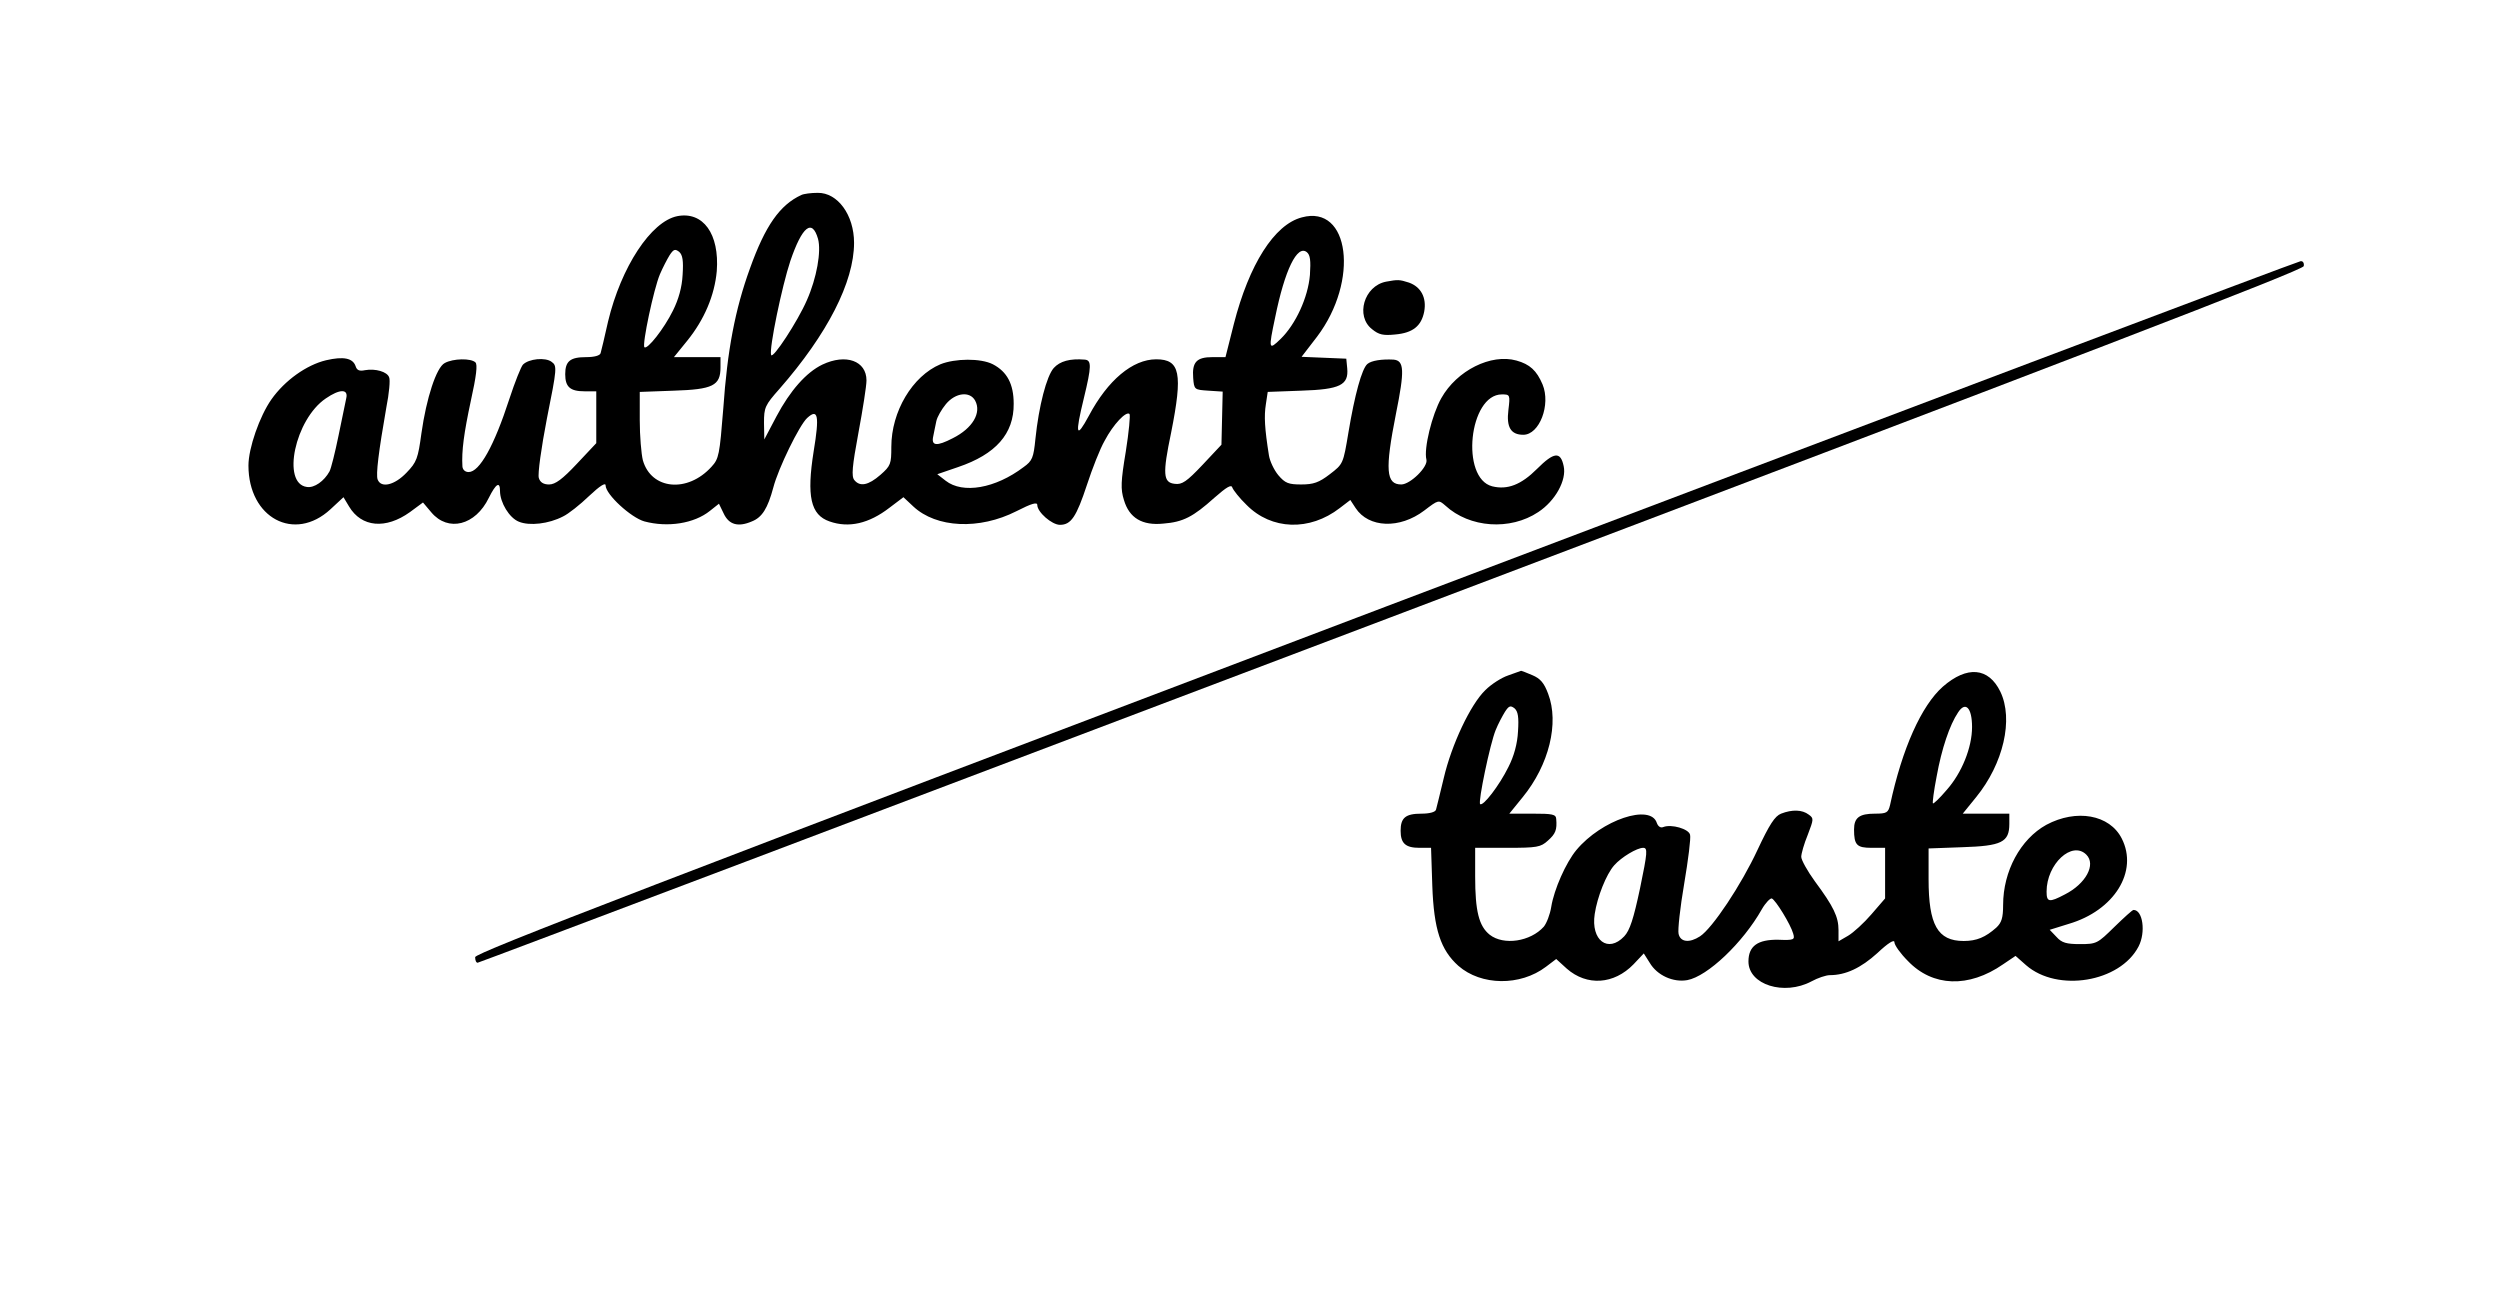 <?xml version="1.0" standalone="no"?>
<!DOCTYPE svg PUBLIC "-//W3C//DTD SVG 20010904//EN"
 "http://www.w3.org/TR/2001/REC-SVG-20010904/DTD/svg10.dtd">
<svg version="1.0" xmlns="http://www.w3.org/2000/svg"
 width="805pt" height="422pt" viewBox="0 0 805 422"
 preserveAspectRatio="xMidYMid meet">
<g transform="translate(0,422) scale(0.1,-0.1)"
fill="#000000" stroke="none">
<path d="M2580 3592 c-69 -32 -116 -99 -165 -236 -48 -132 -73 -264 -86 -451
-12 -150 -14 -162 -38 -188 -77 -85 -194 -74 -221 21 -5 20 -10 78 -10 129 l0
91 109 4 c126 4 151 16 151 75 l0 33 -75 0 -75 0 43 53 c55 68 88 146 95 224
9 120 -44 193 -127 177 -85 -17 -181 -164 -223 -339 -11 -49 -22 -96 -24 -102
-2 -8 -20 -13 -47 -13 -51 0 -67 -13 -67 -55 0 -41 16 -55 62 -55 l38 0 0 -84
0 -83 -63 -67 c-46 -49 -69 -66 -89 -66 -18 0 -29 7 -33 21 -4 12 8 98 26 191
33 164 33 170 15 183 -20 15 -73 10 -92 -9 -6 -6 -26 -56 -44 -111 -49 -151
-96 -235 -131 -235 -11 0 -19 7 -20 18 -3 50 5 108 27 211 18 81 22 117 15
124 -14 14 -72 13 -99 -2 -27 -14 -59 -113 -75 -226 -11 -81 -15 -93 -48 -127
-38 -40 -82 -51 -93 -22 -6 16 3 89 28 232 9 45 13 89 9 97 -6 18 -44 29 -78
23 -18 -4 -26 0 -30 13 -9 26 -39 32 -95 19 -63 -15 -133 -65 -176 -126 -38
-54 -74 -157 -74 -213 0 -169 148 -248 264 -141 l42 39 18 -30 c40 -67 118
-74 196 -18 l42 31 27 -32 c54 -64 142 -42 185 47 23 46 36 54 36 22 0 -37 30
-87 61 -99 34 -14 96 -7 142 17 17 8 55 38 84 66 35 33 53 44 53 34 0 -29 82
-104 125 -116 75 -20 160 -7 211 34 l29 23 15 -31 c17 -37 47 -45 91 -26 33
13 51 42 69 109 16 62 84 201 109 224 35 32 40 8 21 -107 -23 -145 -10 -205
51 -226 62 -22 127 -7 193 44 l45 34 32 -30 c74 -69 212 -76 332 -15 49 25 67
30 67 20 0 -23 47 -64 73 -64 36 0 53 26 87 129 17 52 42 116 57 142 28 53 69
96 80 86 3 -4 -2 -58 -12 -121 -16 -96 -17 -121 -6 -156 17 -58 59 -83 127
-76 64 5 96 22 164 83 40 35 55 44 58 33 3 -8 23 -34 46 -56 80 -81 203 -85
300 -10 l34 26 17 -26 c42 -64 142 -68 221 -8 46 35 46 35 68 16 78 -72 209
-81 299 -21 55 36 92 103 82 148 -10 48 -31 46 -86 -9 -51 -51 -95 -68 -144
-56 -103 26 -75 296 31 296 26 0 27 -1 21 -50 -7 -56 8 -80 48 -80 52 0 89 97
62 162 -19 45 -41 65 -84 77 -82 23 -192 -32 -242 -121 -30 -53 -57 -163 -48
-198 6 -23 -52 -80 -81 -80 -49 0 -53 46 -17 228 28 139 27 171 -8 174 -38 2
-71 -3 -84 -14 -18 -15 -41 -100 -61 -220 -17 -102 -17 -102 -60 -135 -35 -27
-53 -33 -92 -33 -41 0 -52 4 -74 30 -14 17 -27 45 -30 63 -14 88 -16 127 -10
165 l6 40 108 4 c125 4 153 18 148 72 l-3 31 -72 3 -72 3 50 65 c136 180 105
426 -49 384 -89 -23 -170 -152 -219 -343 l-27 -107 -42 0 c-51 0 -66 -16 -62
-67 3 -38 4 -38 49 -41 l46 -3 -2 -86 -2 -85 -61 -65 c-51 -54 -66 -64 -89
-61 -38 4 -40 31 -12 165 38 191 29 236 -48 236 -76 0 -156 -67 -217 -182 -41
-76 -45 -62 -16 57 25 103 25 122 3 124 -48 4 -80 -5 -100 -27 -23 -26 -48
-122 -59 -228 -6 -61 -10 -71 -38 -91 -91 -69 -196 -87 -251 -44 l-27 21 67
23 c121 41 180 107 179 204 0 63 -21 103 -67 127 -39 20 -122 19 -169 0 -90
-38 -158 -152 -158 -266 0 -55 -2 -61 -35 -90 -39 -34 -66 -39 -84 -17 -10 12
-7 44 13 152 14 75 26 151 26 169 0 63 -66 87 -142 51 -52 -25 -104 -84 -148
-167 l-39 -74 -1 53 c0 50 3 57 50 110 154 176 240 344 240 470 0 90 -53 162
-117 161 -21 0 -45 -3 -53 -7z m54 -141 c11 -40 -4 -126 -36 -198 -29 -67
-110 -191 -115 -176 -7 20 35 222 62 303 38 111 70 137 89 71z m-436 -116 c-2
-40 -13 -79 -31 -115 -29 -59 -83 -127 -92 -118 -8 8 30 188 50 235 9 21 23
48 31 61 13 20 18 21 31 11 11 -10 14 -28 11 -74z m2020 0 c-6 -73 -46 -159
-94 -206 -39 -38 -40 -35 -18 69 31 153 71 235 102 210 11 -9 13 -27 10 -73z
m-3103 -397 c-3 -13 -14 -67 -25 -121 -11 -54 -24 -106 -29 -115 -17 -31 -49
-54 -73 -50 -82 11 -38 218 61 285 45 31 73 31 66 1z m2025 -8 c21 -39 -8 -89
-72 -121 -52 -27 -70 -25 -63 6 3 14 7 36 10 49 3 14 17 38 31 55 31 37 77 42
94 11z"/>
<path d="M4463 2267 c-2359 -895 -2933 -1115 -2933 -1129 0 -10 3 -18 8 -18 4
0 1328 501 2942 1113 2219 841 2936 1117 2938 1130 2 9 -2 17 -10 16 -7 0
-1333 -501 -2945 -1112z"/>
<path d="M4463 3313 c-71 -14 -99 -111 -45 -153 22 -18 36 -21 75 -17 56 5 84
27 93 74 8 44 -10 79 -49 93 -31 10 -36 10 -74 3z"/>
<path d="M4856 2045 c-21 -7 -54 -28 -73 -47 -48 -46 -109 -176 -134 -283 -12
-49 -23 -96 -25 -102 -2 -8 -21 -13 -47 -13 -51 0 -67 -13 -67 -55 0 -41 16
-55 61 -55 l37 0 4 -122 c5 -141 27 -207 84 -258 73 -64 199 -66 282 -3 l33
25 34 -31 c65 -57 152 -51 215 14 l33 35 19 -30 c24 -41 76 -64 121 -56 65 12
179 120 240 228 12 21 27 36 32 35 12 -4 61 -84 69 -113 6 -20 3 -22 -48 -20
-66 1 -96 -20 -96 -70 0 -75 115 -111 203 -64 20 11 47 20 59 20 51 0 100 23
153 71 35 33 55 45 55 35 0 -9 19 -36 43 -60 80 -84 196 -88 307 -11 l40 27
34 -30 c101 -88 302 -55 362 60 24 46 14 118 -16 118 -4 0 -31 -25 -62 -55
-54 -53 -57 -55 -110 -55 -44 0 -59 4 -76 23 l-22 23 61 19 c147 43 225 169
171 275 -39 77 -146 96 -243 44 -83 -46 -139 -149 -139 -258 0 -42 -5 -57 -22
-73 -35 -31 -63 -43 -105 -43 -84 0 -113 52 -113 199 l0 99 109 4 c126 4 151
16 151 75 l0 33 -75 0 -75 0 43 53 c88 108 121 251 78 340 -38 78 -107 84
-185 16 -69 -61 -131 -199 -170 -381 -6 -25 -11 -28 -49 -28 -50 0 -67 -13
-67 -51 0 -50 9 -59 56 -59 l44 0 0 -81 0 -82 -44 -51 c-24 -28 -58 -59 -75
-69 l-31 -18 0 36 c0 43 -16 76 -76 157 -24 33 -44 69 -44 79 0 10 9 42 21 71
19 50 20 53 3 65 -21 16 -53 17 -89 3 -20 -8 -37 -34 -76 -117 -52 -112 -145
-252 -185 -278 -34 -22 -63 -19 -69 8 -3 12 5 85 18 161 13 77 22 148 19 158
-4 19 -60 35 -86 25 -9 -4 -17 2 -21 13 -20 63 -178 10 -259 -87 -34 -41 -72
-127 -81 -183 -4 -25 -15 -53 -24 -64 -43 -48 -129 -61 -174 -26 -35 28 -47
76 -47 188 l0 92 104 0 c95 0 107 2 130 23 25 22 30 35 27 70 -1 15 -12 17
-76 17 l-75 0 43 53 c85 104 118 239 82 333 -13 35 -25 49 -51 60 -18 8 -35
14 -36 14 -2 -1 -20 -7 -42 -15z m32 -180 c-2 -40 -13 -80 -31 -115 -29 -59
-82 -128 -91 -119 -7 7 32 194 50 238 8 20 22 46 30 59 13 20 18 21 31 11 11
-10 14 -28 11 -74z m1462 14 c0 -66 -33 -148 -82 -203 -22 -26 -42 -45 -44
-43 -2 2 3 41 12 87 16 89 42 166 69 206 24 37 45 15 45 -47z m-1069 -519
c-21 -99 -33 -136 -51 -155 -52 -55 -108 -13 -95 72 8 54 37 128 63 157 23 26
73 56 93 56 15 0 14 -14 -10 -130z m1437 108 c32 -32 -2 -94 -69 -128 -51 -27
-59 -25 -59 9 0 89 82 165 128 119z"/>
</g>
</svg>
